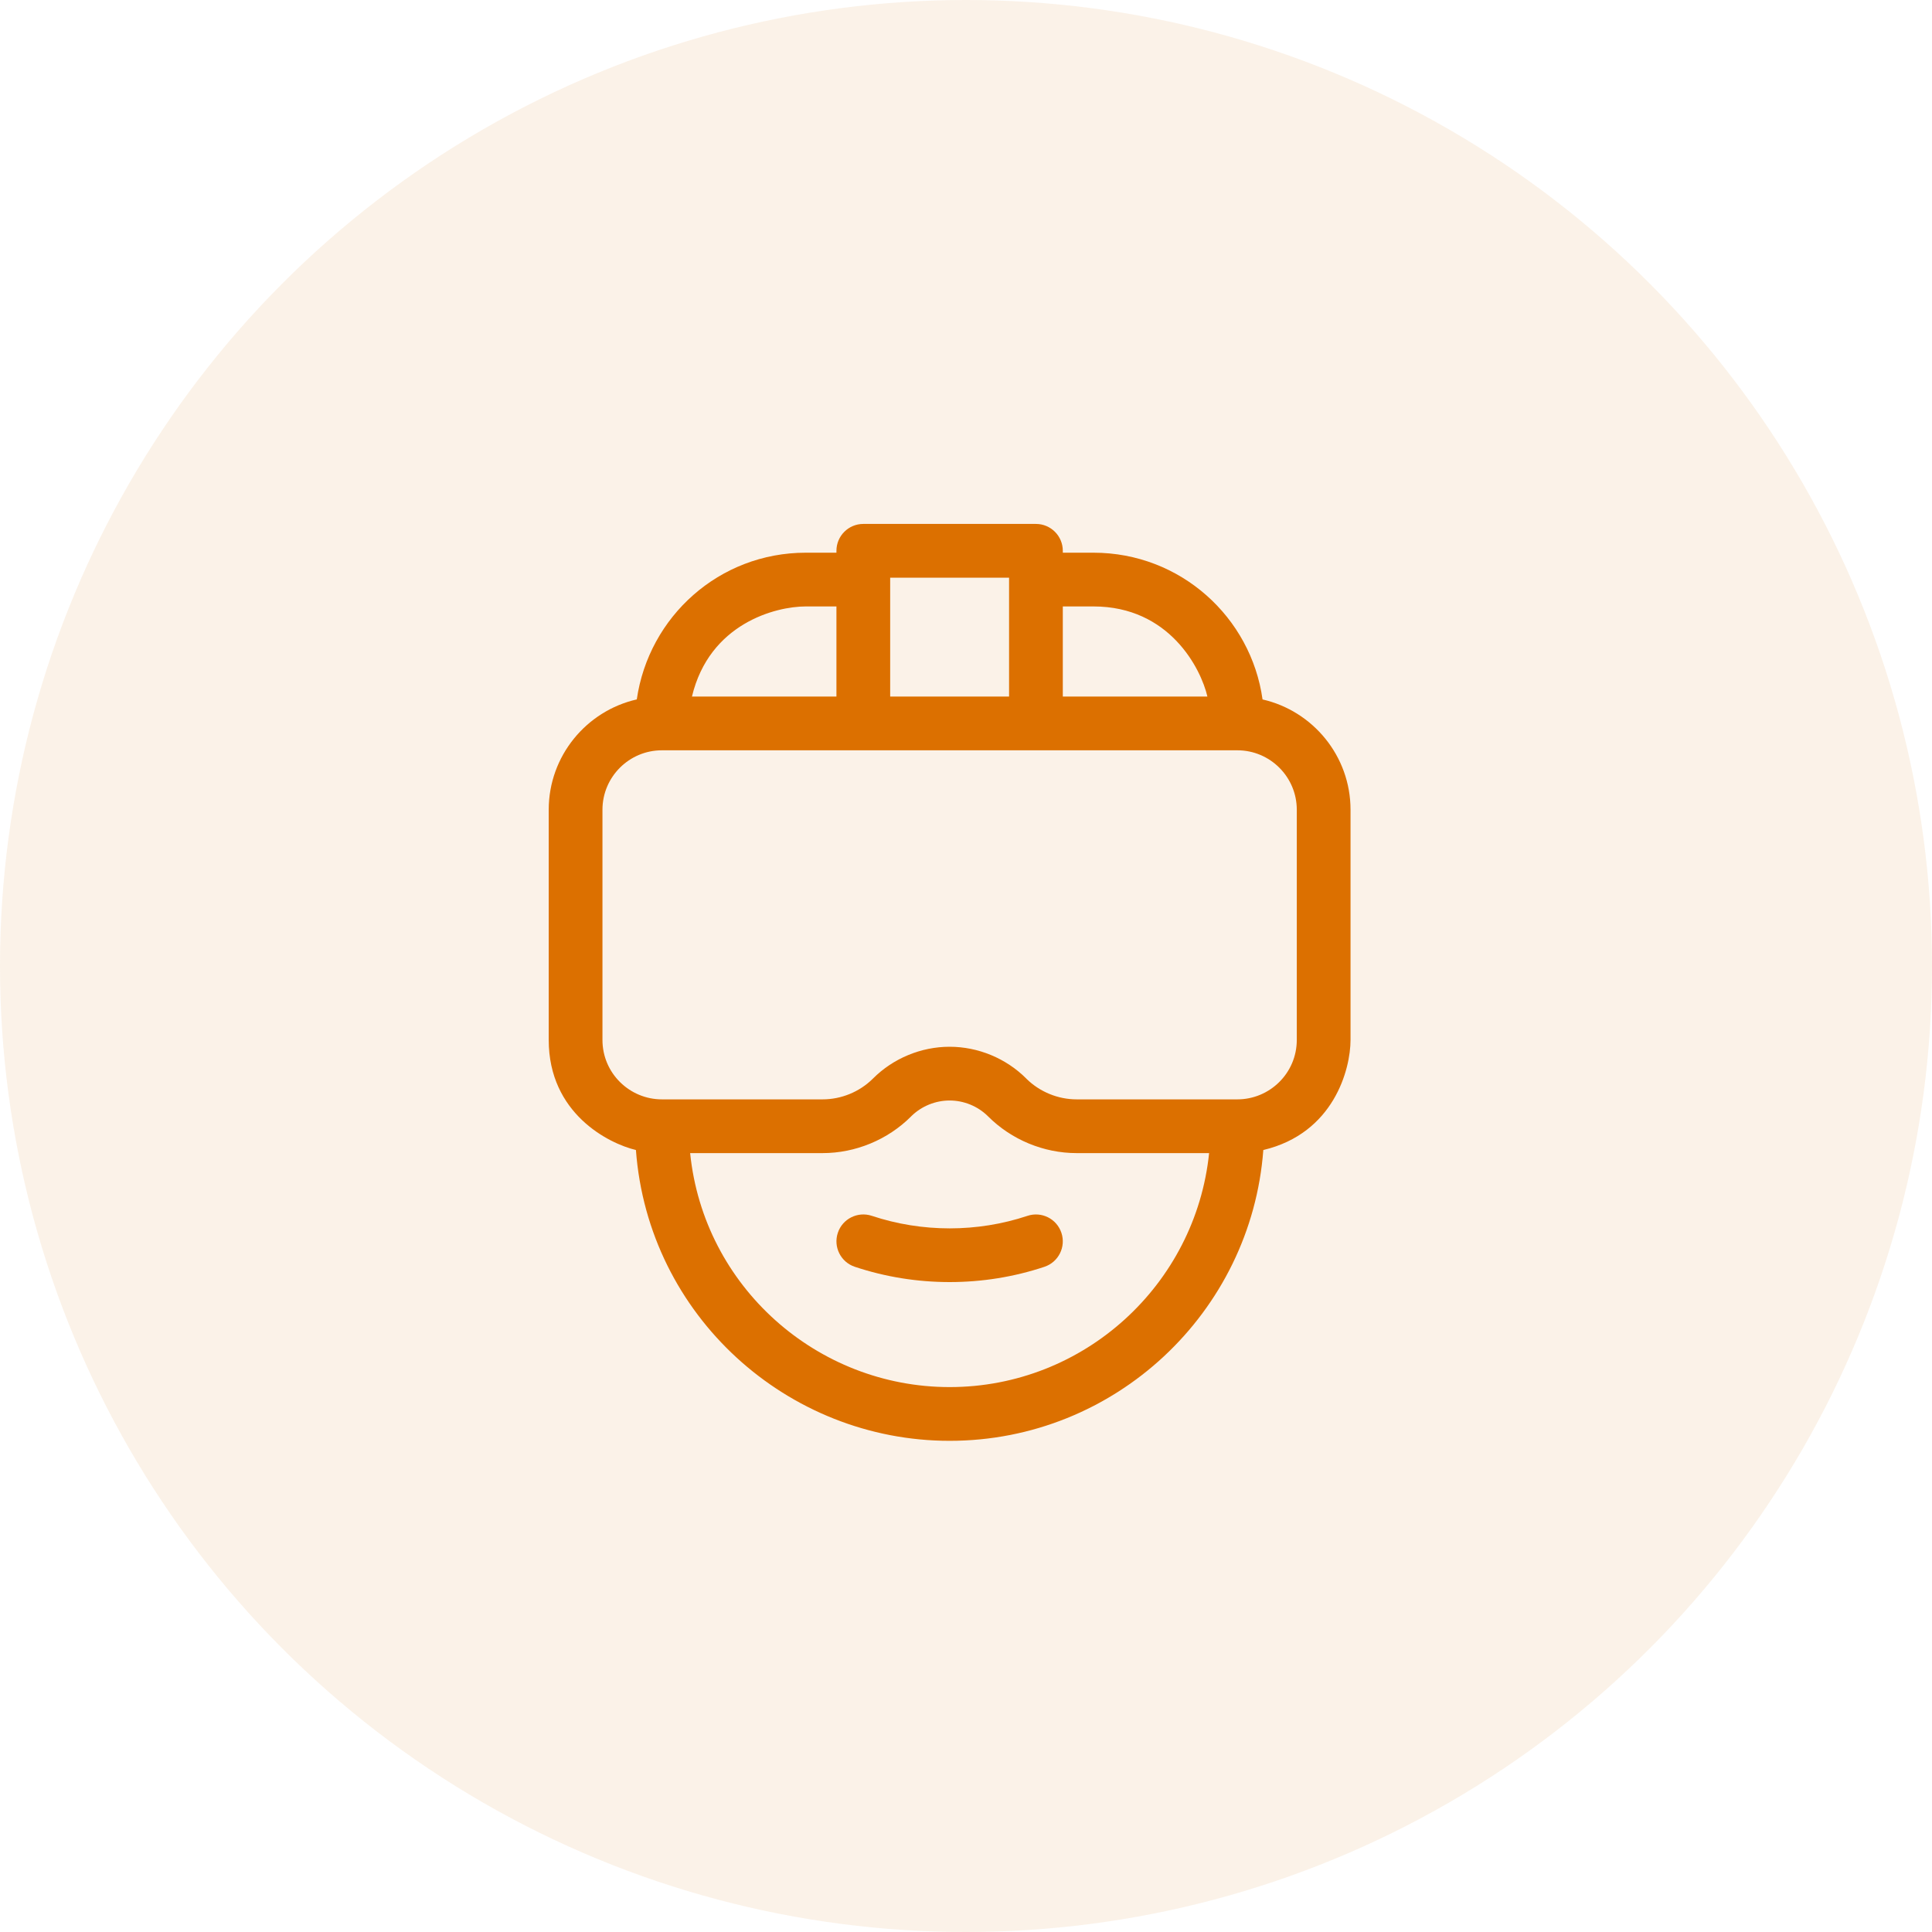 <svg width="65" height="65" viewBox="0 0 65 65" fill="none" xmlns="http://www.w3.org/2000/svg">
<circle cx="32.5" cy="32.5" r="32.5" fill="#DC7000" fill-opacity="0.09"/>
<g clip-path="url(#clip0_1_227)">
<path d="M34.567 40.906C32.881 41.468 31.021 41.468 29.331 40.905C28.857 40.748 28.345 41.004 28.188 41.477C28.03 41.951 28.286 42.463 28.76 42.62C29.789 42.963 30.87 43.134 31.951 43.134C33.032 43.134 34.112 42.963 35.139 42.62C35.613 42.462 35.868 41.95 35.71 41.477C35.552 41.003 35.041 40.748 34.567 40.906Z" fill="#DC7000"/>
<path d="M42.477 23.532C42.092 20.773 39.723 18.595 36.789 18.595H35.757V18.531C35.757 18.032 35.352 17.627 34.853 17.627H29.045C28.546 17.627 28.141 18.032 28.141 18.531V18.595H27.109C24.2 18.595 21.828 20.742 21.424 23.531C19.73 23.916 18.461 25.434 18.461 27.243V34.987C18.461 37.463 20.479 38.473 21.395 38.691C21.809 44.266 26.49 48.475 31.949 48.475C37.516 48.475 42.093 44.154 42.503 38.691C44.878 38.127 45.437 35.972 45.437 34.987V27.243C45.437 25.435 44.169 23.918 42.477 23.532ZM35.757 20.403H36.789C39.346 20.403 40.403 22.493 40.622 23.435H35.757V20.403ZM29.949 19.435H33.949V23.435H29.949V19.435ZM27.109 20.403H28.141V23.435H23.28C23.866 20.98 26.09 20.403 27.109 20.403ZM31.949 46.667C27.489 46.667 23.676 43.288 23.219 38.795H27.675C28.784 38.795 29.869 38.345 30.652 37.562C30.657 37.557 30.662 37.552 30.666 37.547C31.006 37.215 31.473 37.025 31.949 37.025C32.426 37.025 32.892 37.215 33.232 37.548C33.237 37.552 33.241 37.557 33.246 37.562C34.029 38.345 35.114 38.795 36.223 38.795H40.679C40.225 43.211 36.483 46.667 31.949 46.667ZM43.629 34.987C43.629 36.105 42.718 36.987 41.629 36.987H36.223C35.597 36.987 34.984 36.736 34.539 36.299C34.534 36.294 34.529 36.288 34.524 36.283C33.847 35.606 32.908 35.217 31.949 35.217C30.99 35.217 30.052 35.606 29.374 36.283C29.369 36.288 29.364 36.293 29.359 36.298C28.914 36.736 28.302 36.987 27.675 36.987H22.269C21.184 36.987 20.269 36.109 20.269 34.987V27.243C20.269 26.14 21.166 25.243 22.269 25.243H41.629C42.732 25.243 43.629 26.14 43.629 27.243V34.987H43.629Z" fill="#DC7000"/>
</g>
<defs>
<clipPath id="clip0_1_227">
<rect width="30.848" height="30.848" fill="white" transform="translate(16.525 17.627)"/>
</clipPath>
</defs>
</svg>

